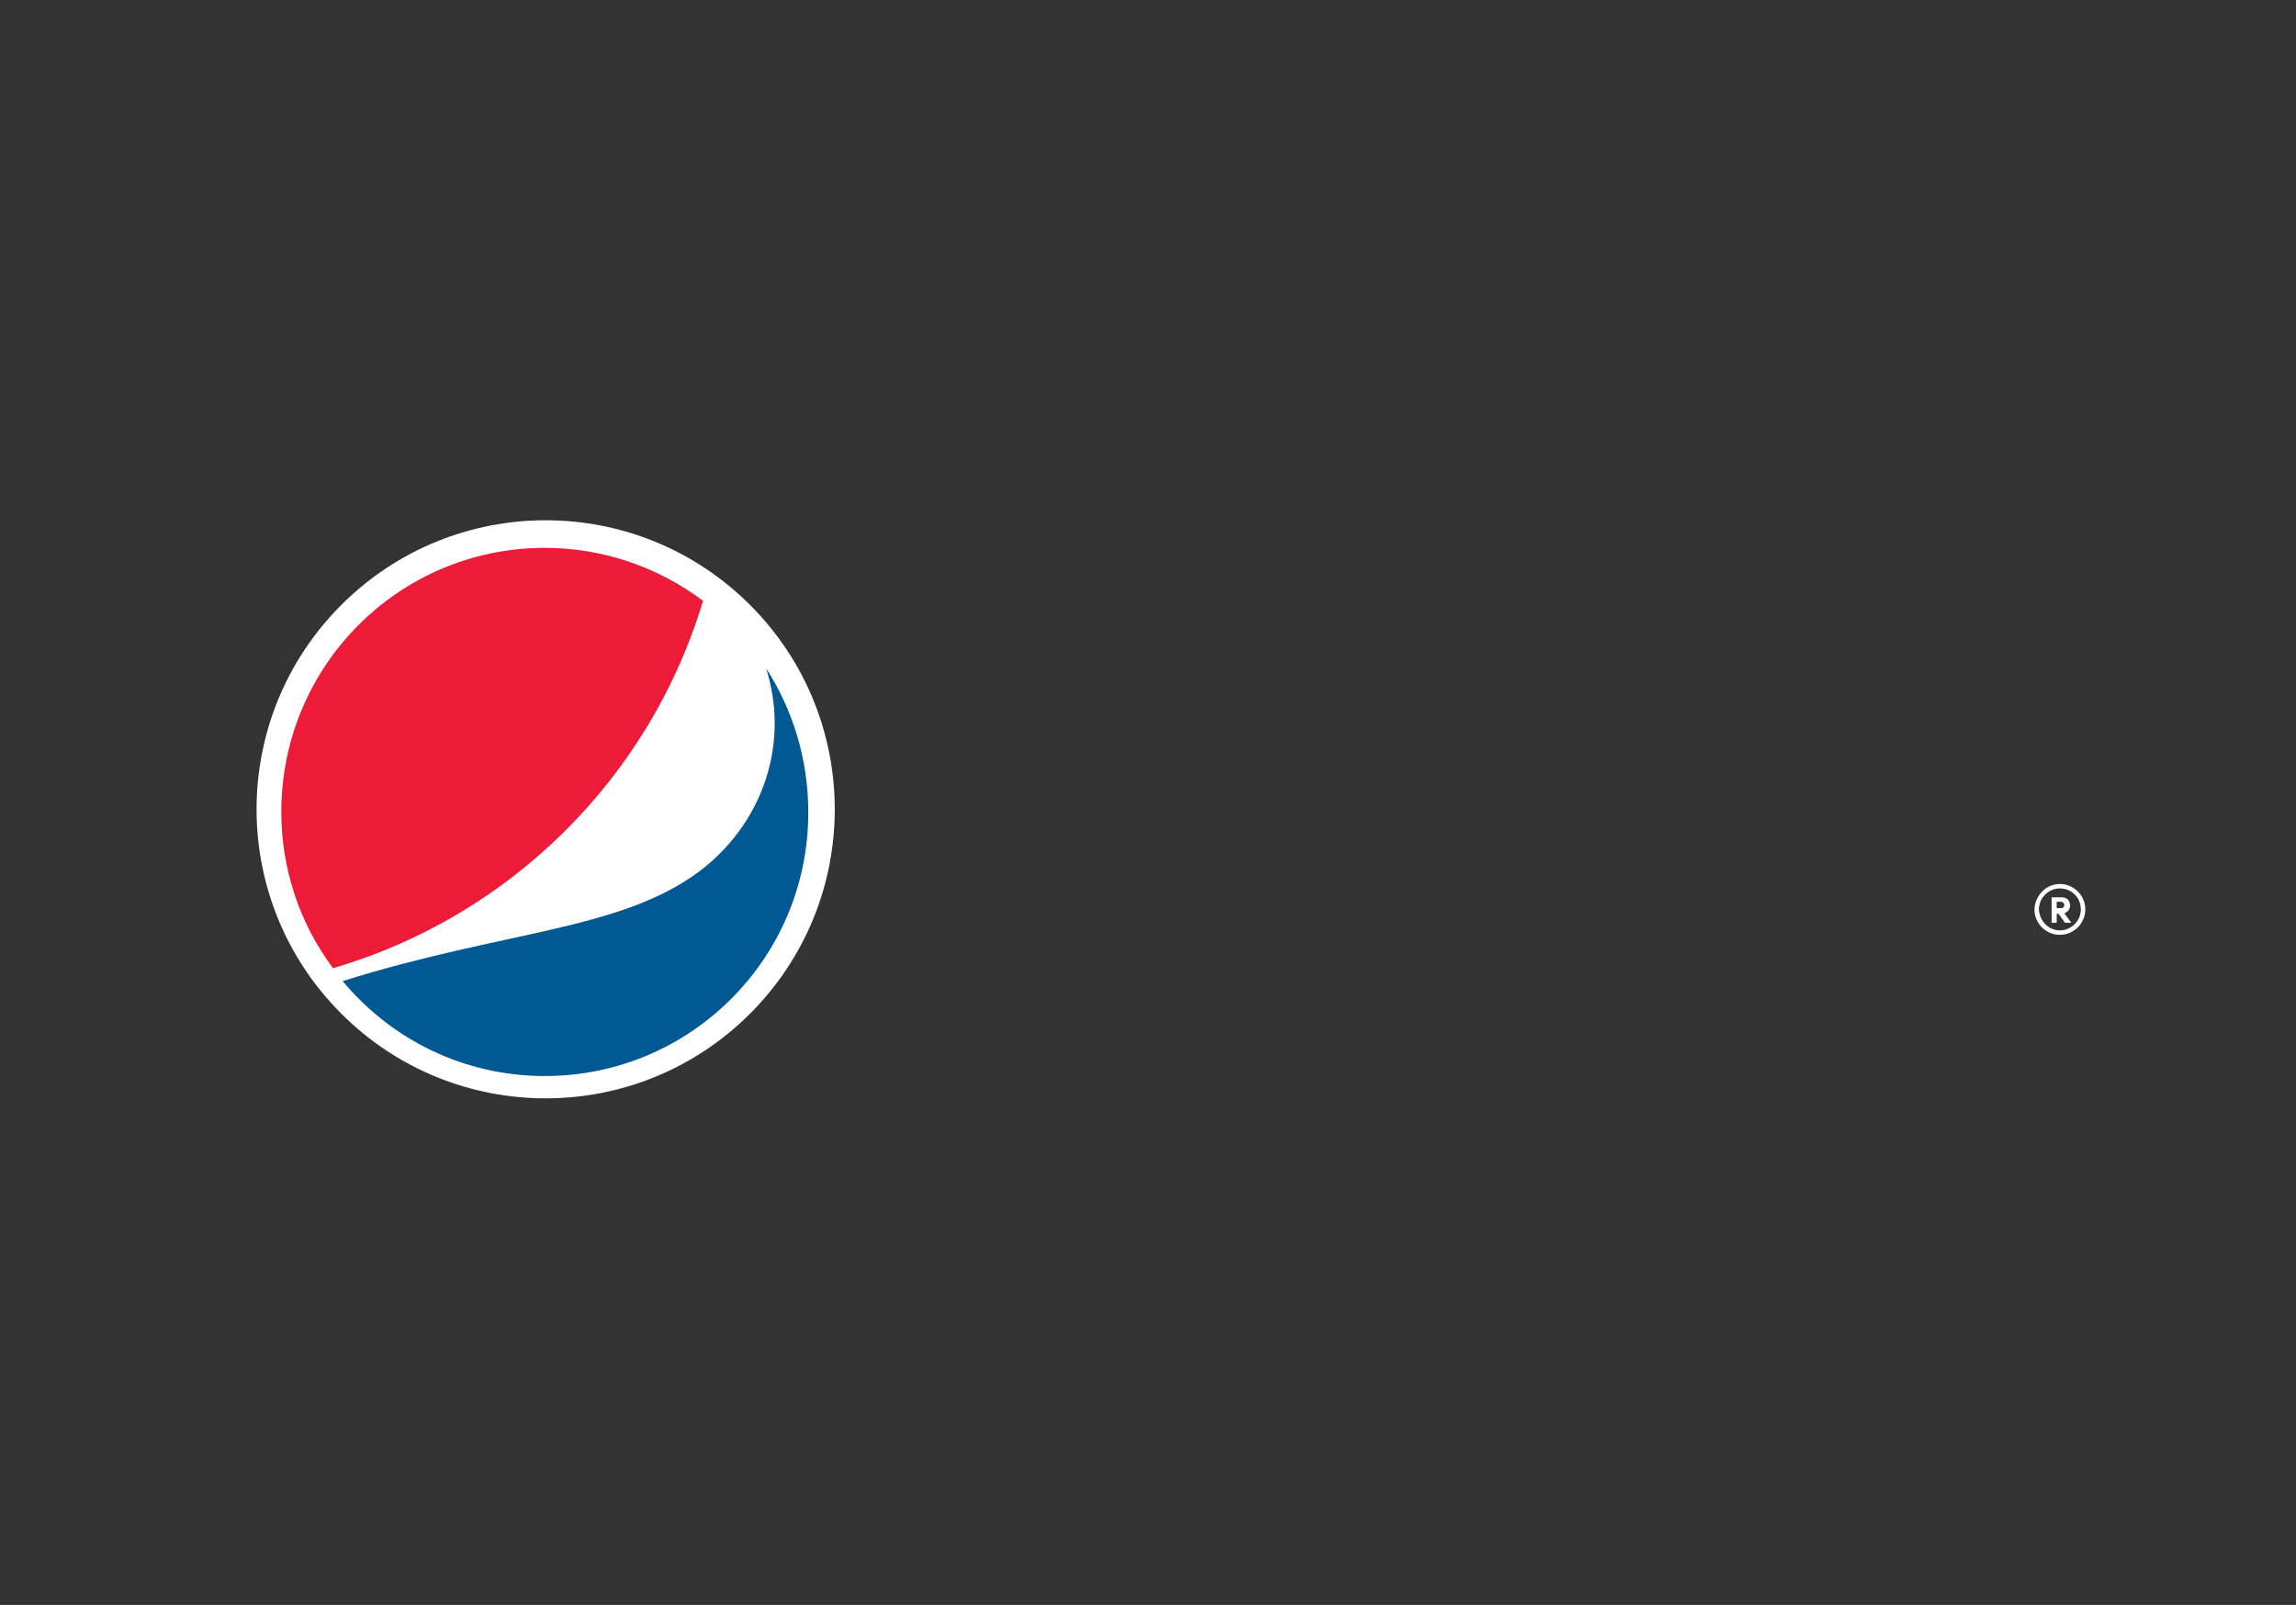 <?xml version="1.0" encoding="UTF-8" standalone="no"?>
<svg viewBox="0 0 1200 839" xmlns:cc="http://creativecommons.org/ns#" xmlns:dc="http://purl.org/dc/elements/1.1/" xmlns="http://www.w3.org/2000/svg" xmlns:rdf="http://www.w3.org/1999/02/22-rdf-syntax-ns#" version="1.1">
<rect x="0" y="0" width="1200" height="839" fill="#333333" stroke="none"/>
<g transform="matrix(3.322 0 0 3.322 145.1 282.07)">
<path d="m280.4 54.2c2.2 0 4 1.8 4 4s-1.8 4-4 4-4-1.8-4-4c0.1-2.2 1.8-4 4-4zm0 7.3c1.8 0 3.3-1.5 3.3-3.3s-1.4-3.3-3.3-3.3c-1.8 0-3.3 1.5-3.3 3.3 0.1 1.8 1.5 3.3 3.3 3.3zm0.7-2.7c0.6-0.2 0.9-0.7 0.9-1.2 0-0.7-0.4-1.3-1.3-1.3h-1.6v4h0.8v-1.4h0.3l1 1.4h1l-1.1-1.5zm-0.5-1.8c0.3 0 0.5 0.3 0.5 0.5 0 0.3-0.2 0.5-0.5 0.5h-0.7v-1h0.7z" fill="#fff"/>
<path d="m74.328 74.604c-17.771 17.771-46.542 17.771-64.313 0s-17.771-46.542 0-64.313 46.542-17.771 64.313 0 17.771 46.542 0 64.313" fill="#fff"/>
<path d="m76.884 20.306c0.813 2.743 1.321 5.588 1.321 8.535 0 9.652-4.775 18.086-11.989 23.471-12.497 9.246-30.786 9.246-55.984 17.171 7.62 9.145 19 14.936 31.802 14.936 22.963 0 41.455-18.594 41.455-41.455 0-8.433-2.438-16.155-6.604-22.658" fill="#005992"/>
<path d="m66.927 9.637c-6.909-5.182-15.546-8.332-24.893-8.332-22.963 0-41.455 18.594-41.455 41.556 0 9.246 3.048 17.781 8.128 24.588 27.84-8.128 49.888-29.973 58.22-57.813" fill="#ed1a38"/>
</g>
</svg>
